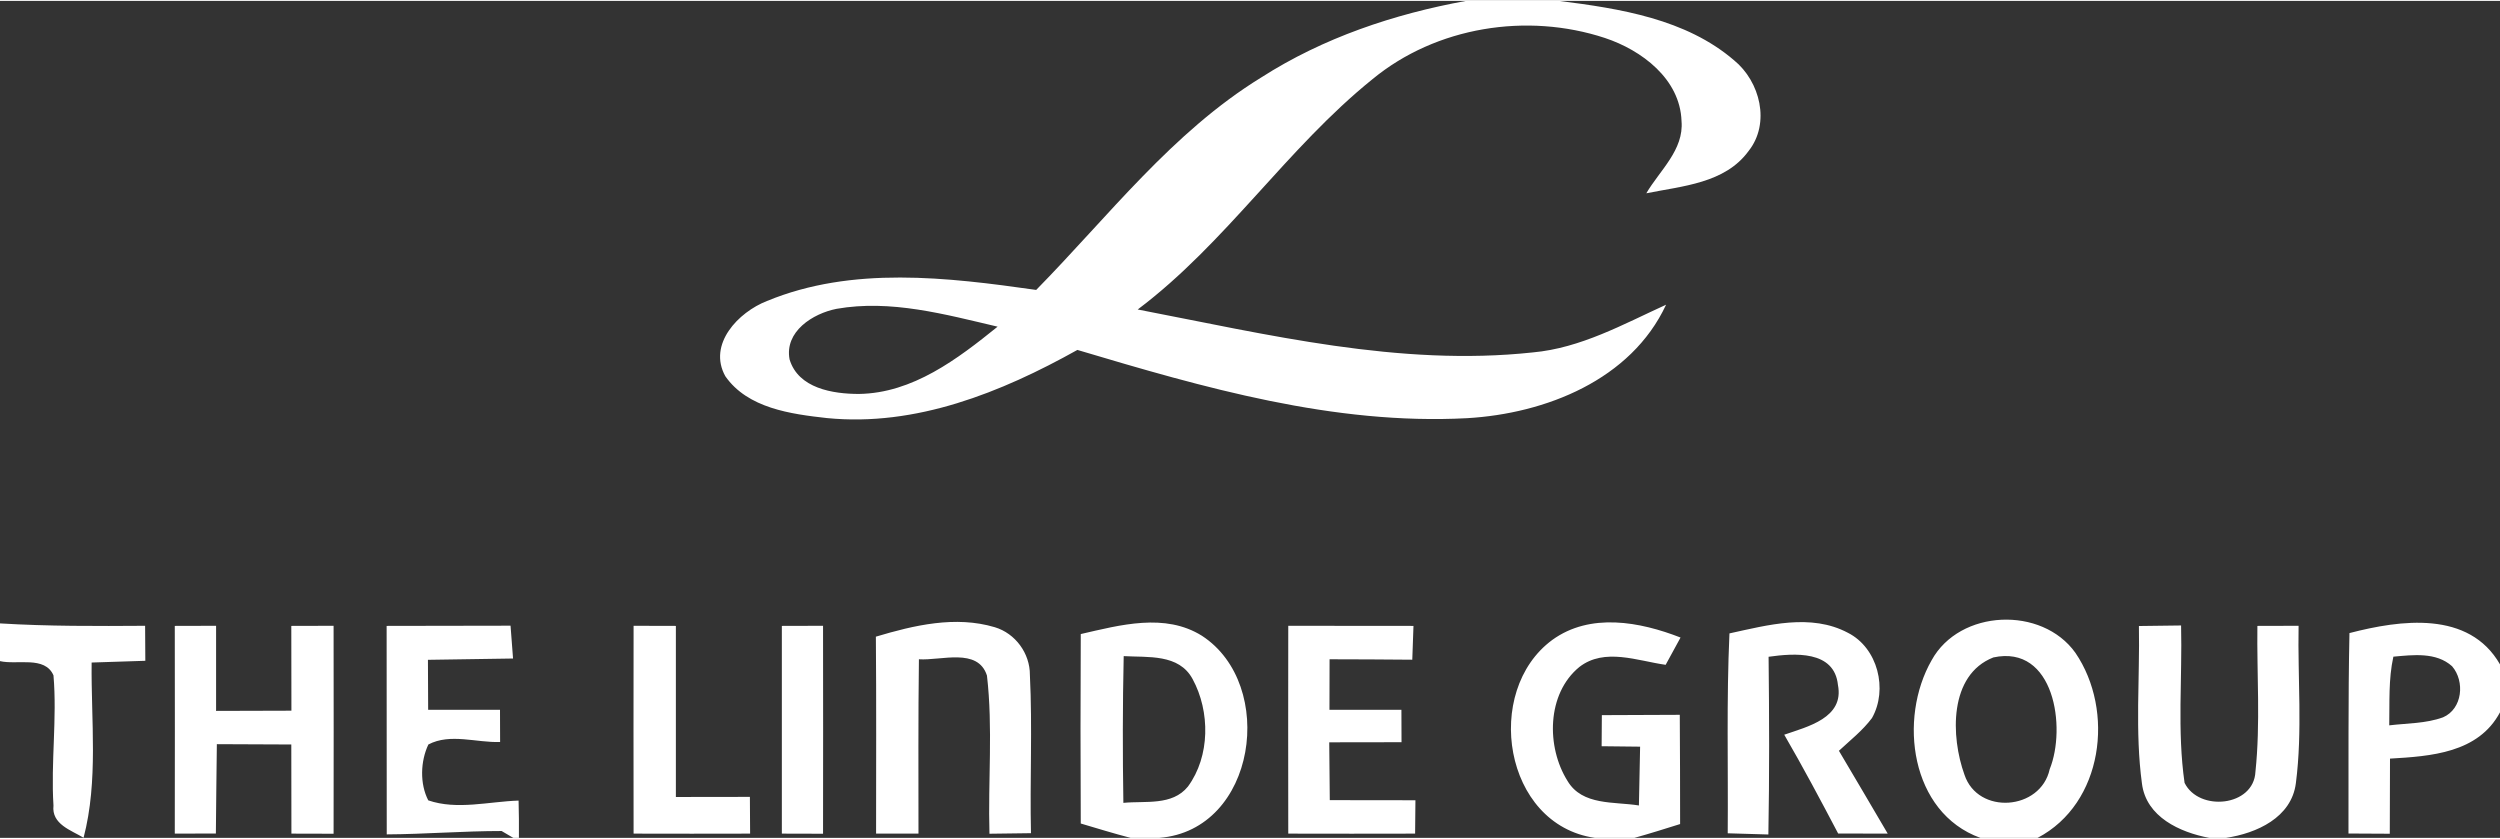 <svg xmlns="http://www.w3.org/2000/svg" fill="#fff"  width="307" height="103" version="1" viewBox="0 0 230 77">
  <rect x="0" y="0" width="230" height="77" fill="#333333" stroke="none"/>
  <path d="M134.87 0L143.44 0C149.04.71 155.1 1.66 159.53 5.46 161.93 7.42 162.9 11.25 160.87 13.81 158.7 16.79 154.76 17.03 151.46 17.7 152.69 15.6 154.93 13.71 154.7 11.05 154.57 7.18 151.03 4.53 147.65 3.41 140.49 1.05 132.13 2.37 126.27 7.2 118.39 13.55 112.79 22.28 104.67 28.39 116.62 30.69 128.76 33.66 141.01 32.34 145.43 31.94 149.33 29.75 153.28 27.95 150.05 34.88 142.18 37.97 134.97 38.39 122.7 39.04 110.75 35.58 99.12 32.11 92.12 36.02 84.26 39.19 76.08 38.38 72.76 38.01 68.79 37.48 66.73 34.53 65.09 31.58 67.94 28.63 70.56 27.61 78.4 24.37 87.16 25.43 95.33 26.59 101.97 19.83 107.85 12.07 116.04 7.04 121.74 3.39 128.24 1.21 134.87 0M72.64 32.98C73.44 35.65 76.63 36.16 79.02 36.16 83.97 36.09 88.1 32.94 91.78 29.97 86.95 28.84 81.95 27.45 76.96 28.33 74.79 28.76 72.16 30.41 72.64 32.98zM0 57.27C4.44 57.54 8.9 57.52 13.35 57.49 13.36 58.56 13.36 59.64 13.37 60.71 11.72 60.76 10.08 60.82 8.43 60.87 8.37 66.25 9.06 71.72 7.69 76.99 6.54 76.29 4.73 75.75 4.92 74.03 4.67 70.04 5.26 66.03 4.92 62.05 4.13 60.23 1.57 61.11 0 60.74L0 57.27zM35.57 57.5C39.37 57.49 43.17 57.49 46.97 57.48 47.02 58.24 47.14 59.75 47.2 60.5 44.59 60.54 41.98 60.58 39.37 60.62 39.38 62.15 39.38 63.68 39.39 65.22 41.59 65.22 43.79 65.22 46 65.22 46 65.96 46.01 67.44 46.01 68.18 43.84 68.26 41.42 67.35 39.41 68.41 38.68 69.95 38.61 72.02 39.4 73.55 42.04 74.46 44.97 73.66 47.71 73.57 47.74 74.71 47.75 75.85 47.74 77L47.22 77C46.95 76.84 46.42 76.53 46.15 76.37 42.63 76.37 39.11 76.66 35.58 76.68 35.57 70.29 35.58 63.9 35.57 57.5zM80.58 58.49C84.09 57.44 87.9 56.54 91.52 57.62 93.42 58.19 94.76 60.03 94.75 62.01 94.99 66.86 94.74 71.72 94.85 76.57 93.57 76.59 92.3 76.61 91.03 76.62 90.89 71.77 91.36 66.89 90.8 62.07 89.97 59.47 86.57 60.71 84.54 60.57 84.47 65.91 84.5 71.26 84.5 76.61 83.52 76.61 81.58 76.61 80.6 76.61 80.6 70.57 80.63 64.53 80.58 58.49zM99.43 58.25C103.05 57.42 107.18 56.28 110.58 58.41 117.48 62.9 115.6 76.29 106.66 77L104.01 77C102.47 76.6 100.95 76.13 99.43 75.68 99.4 69.87 99.4 64.06 99.43 58.25M103.38 60.28C103.28 64.78 103.28 69.28 103.35 73.78 105.36 73.58 107.84 74.07 109.29 72.28 111.34 69.49 111.34 65.37 109.72 62.39 108.46 60.05 105.6 60.41 103.38 60.28zM142.81 58.79C146.3 56.26 150.87 57.11 154.61 58.57 154.27 59.2 153.59 60.45 153.24 61.08 150.66 60.72 147.62 59.48 145.3 61.28 142.29 63.74 142.25 68.64 144.21 71.76 145.57 74.06 148.52 73.65 150.78 74.02 150.82 72.21 150.86 70.41 150.89 68.61 150 68.6 148.24 68.58 147.35 68.57 147.36 67.86 147.37 66.43 147.37 65.71 149.76 65.7 152.15 65.69 154.54 65.68 154.56 69.03 154.57 72.38 154.57 75.73 153.17 76.17 151.77 76.61 150.37 77L146.72 77C138.32 75.78 136.42 63.49 142.81 58.79zM159.11 58.19C162.64 57.42 166.6 56.33 170 58.13 172.76 59.52 173.71 63.35 172.22 65.98 171.36 67.13 170.22 68.02 169.18 68.99 170.68 71.53 172.18 74.06 173.67 76.61 172.15 76.6 170.63 76.6 169.11 76.6 167.5 73.54 165.88 70.49 164.15 67.51 166.28 66.77 169.69 65.97 169.09 62.93 168.76 59.72 165.06 60.01 162.71 60.34 162.77 65.79 162.79 71.24 162.69 76.69 161.76 76.66 159.89 76.6 158.95 76.58 159 70.45 158.83 64.31 159.11 58.19zM177.71 60.66C180.29 55.96 187.86 55.65 190.94 59.98 194.57 65.31 193.5 73.84 187.46 77L182.19 77C175.75 74.67 174.63 66.04 177.71 60.66M183.39 60.4C179.28 62.01 179.47 67.7 180.73 71.19 181.97 74.92 187.74 74.48 188.57 70.69 190.12 66.86 189 59.19 183.39 60.4zM216.15 58.16C220.85 56.94 227.14 56.06 230 61.04L230 65.45C228 69.2 223.63 69.49 219.88 69.71 219.87 72.01 219.86 74.31 219.86 76.62 218.59 76.61 217.33 76.6 216.06 76.6 216.08 70.45 216.02 64.31 216.15 58.16M220.19 60.33C219.73 62.41 219.85 64.54 219.81 66.65 221.45 66.45 223.17 66.49 224.76 65.91 226.55 65.14 226.79 62.6 225.59 61.21 224.12 59.89 221.99 60.17 220.19 60.33zM16.08 57.5C17.35 57.5 18.62 57.49 19.88 57.49 19.88 60.1 19.88 62.71 19.88 65.32 22.19 65.31 24.5 65.31 26.81 65.3 26.81 62.7 26.81 60.1 26.8 57.5 27.78 57.5 29.72 57.49 30.69 57.49 30.7 63.86 30.7 70.24 30.69 76.62 29.72 76.61 27.78 76.61 26.81 76.61 26.81 73.88 26.8 71.14 26.8 68.41 24.52 68.4 22.23 68.39 19.95 68.38 19.91 71.12 19.89 73.86 19.86 76.6 18.6 76.6 17.34 76.61 16.08 76.61 16.09 70.24 16.09 63.87 16.08 57.5zM58.29 57.49C59.26 57.49 61.21 57.5 62.18 57.5 62.18 62.74 62.18 67.99 62.18 73.24 64.45 73.24 66.72 73.24 68.99 73.23 68.99 74.08 69 75.77 69.01 76.61 65.43 76.62 61.86 76.62 58.29 76.61 58.28 70.24 58.28 63.86 58.29 57.49zM71.93 57.5C72.88 57.49 74.77 57.49 75.72 57.49 75.73 63.86 75.73 70.24 75.72 76.62 74.77 76.62 72.88 76.61 71.93 76.61 71.93 70.24 71.93 63.87 71.93 57.5zM118.52 57.49C122.36 57.49 126.2 57.49 130.04 57.5 130.01 58.27 129.96 59.83 129.93 60.61 127.39 60.58 124.85 60.58 122.32 60.57 122.31 62.12 122.31 63.67 122.31 65.22 124.52 65.22 126.73 65.22 128.93 65.22 128.93 65.96 128.94 67.46 128.94 68.2 126.72 68.21 124.51 68.21 122.29 68.21 122.31 69.99 122.32 71.76 122.34 73.53 124.97 73.53 127.59 73.53 130.22 73.54 130.21 74.31 130.2 75.84 130.19 76.61 126.3 76.62 122.41 76.62 118.52 76.61 118.51 70.24 118.51 63.87 118.52 57.49zM196.78 57.51C197.75 57.5 199.69 57.48 200.66 57.46 200.78 62.29 200.29 67.15 200.98 71.94 202.3 74.62 207.35 74.13 207.5 70.92 207.97 66.46 207.62 61.97 207.68 57.5 208.62 57.5 210.52 57.49 211.47 57.49 211.38 62.31 211.84 67.17 211.22 71.97 210.82 75.14 207.6 76.58 204.8 77L203.25 77C200.55 76.49 197.45 75.08 197.06 72.01 196.41 67.21 196.87 62.34 196.78 57.51z"/>
</svg>
